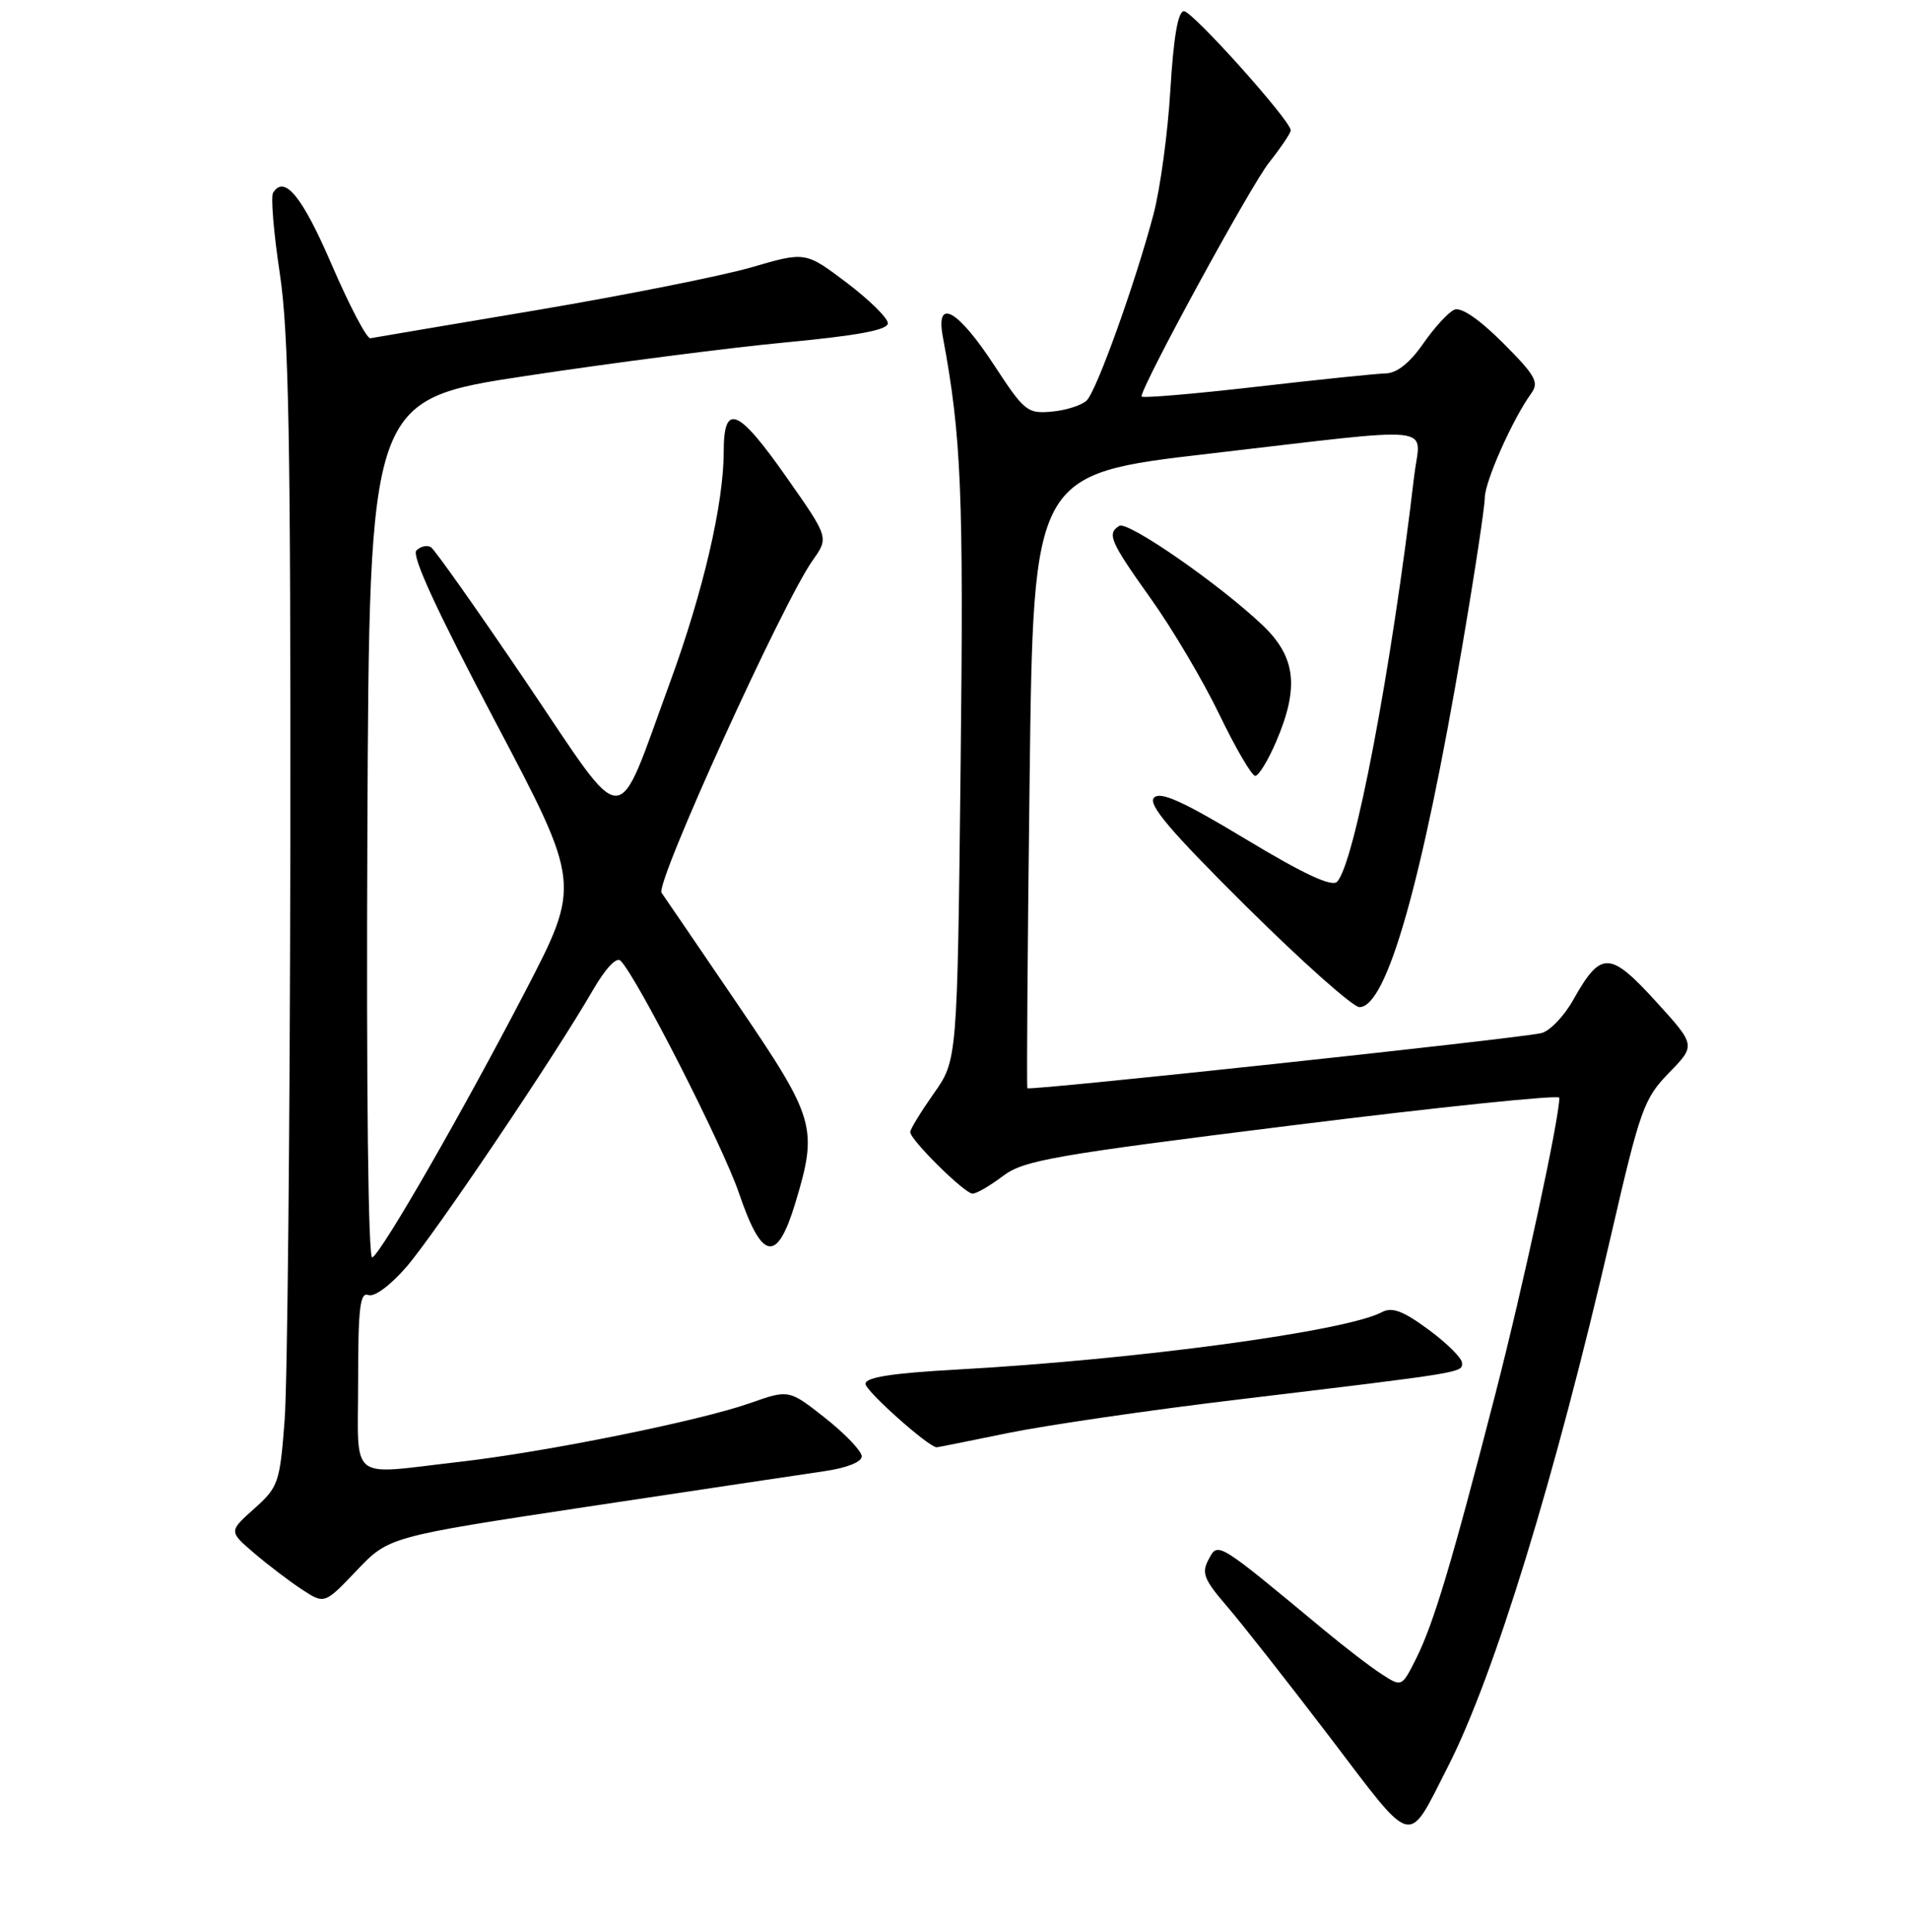 <?xml version="1.0" encoding="UTF-8" standalone="no"?>
<!DOCTYPE svg PUBLIC "-//W3C//DTD SVG 1.1//EN" "http://www.w3.org/Graphics/SVG/1.1/DTD/svg11.dtd" >
<svg xmlns="http://www.w3.org/2000/svg" xmlns:xlink="http://www.w3.org/1999/xlink" version="1.1" viewBox="0 0 256 259">
 <g >
 <path fill="currentColor"
d=" M 194.07 236.80 C 200.29 224.60 208.43 198.09 215.95 165.50 C 219.84 148.65 220.33 147.26 223.70 143.80 C 227.30 140.11 227.30 140.11 221.90 134.19 C 215.75 127.45 214.57 127.43 210.86 134.03 C 209.62 136.25 207.67 138.25 206.55 138.49 C 202.66 139.30 137.91 146.24 137.70 145.87 C 137.59 145.67 137.72 127.06 138.00 104.53 C 138.50 63.55 138.50 63.55 162.00 60.82 C 193.54 57.16 190.37 56.83 189.55 63.75 C 186.49 89.79 181.53 115.87 179.20 118.20 C 178.49 118.91 174.69 117.14 167.00 112.50 C 158.56 107.41 155.55 106.05 154.68 106.92 C 153.80 107.80 156.83 111.37 167.08 121.54 C 174.54 128.94 181.35 135.00 182.21 135.00 C 185.85 135.00 190.58 118.41 195.97 86.72 C 197.64 76.95 199.00 67.95 199.01 66.72 C 199.02 64.54 202.73 56.20 205.22 52.75 C 206.32 51.24 205.82 50.35 201.44 45.96 C 198.29 42.81 195.85 41.14 194.94 41.51 C 194.15 41.83 192.27 43.88 190.76 46.05 C 188.98 48.62 187.23 50.02 185.76 50.05 C 184.52 50.08 176.64 50.89 168.25 51.86 C 159.86 52.82 153.00 53.40 153.00 53.14 C 153.00 51.73 167.60 24.93 170.08 21.81 C 171.68 19.78 173.00 17.83 173.00 17.47 C 173.00 16.18 159.84 1.50 158.69 1.50 C 157.89 1.50 157.30 4.92 156.87 12.00 C 156.53 17.78 155.51 25.31 154.60 28.74 C 152.19 37.86 147.01 52.32 145.66 53.67 C 145.02 54.31 142.93 54.99 141.02 55.17 C 137.71 55.48 137.31 55.16 133.28 49.00 C 128.37 41.48 125.37 39.81 126.37 45.15 C 128.86 58.51 129.17 66.01 128.75 102.81 C 128.31 142.11 128.31 142.11 125.15 146.58 C 123.42 149.05 122.00 151.36 122.00 151.74 C 122.00 152.79 129.29 160.00 130.36 160.00 C 130.88 160.00 132.70 158.94 134.41 157.65 C 137.19 155.53 141.07 154.85 173.25 150.84 C 192.91 148.39 209.00 146.72 209.00 147.14 C 209.00 149.97 204.16 172.36 200.39 187.00 C 194.57 209.56 192.16 217.61 189.80 222.33 C 187.88 226.15 187.88 226.15 185.19 224.41 C 183.71 223.46 180.25 220.80 177.50 218.52 C 163.07 206.54 163.26 206.65 162.00 209.01 C 161.01 210.85 161.35 211.71 164.46 215.32 C 166.44 217.62 172.64 225.51 178.23 232.84 C 189.69 247.90 188.55 247.61 194.07 236.80 Z  M 78.81 201.95 C 93.49 199.74 107.75 197.60 110.50 197.20 C 113.49 196.77 115.50 195.97 115.50 195.21 C 115.50 194.52 113.30 192.21 110.62 190.09 C 105.74 186.24 105.74 186.24 100.47 188.10 C 93.68 190.48 73.05 194.65 61.50 195.96 C 46.49 197.67 48.00 198.89 48.00 185.03 C 48.00 175.30 48.26 173.16 49.37 173.59 C 50.17 173.90 52.31 172.31 54.48 169.81 C 58.29 165.41 74.49 141.37 79.49 132.68 C 81.14 129.83 82.63 128.23 83.17 128.77 C 85.37 130.97 96.88 153.56 99.05 159.94 C 102.14 169.03 104.14 169.37 106.60 161.25 C 109.65 151.14 109.30 149.96 98.88 134.64 C 93.72 127.05 89.12 120.31 88.67 119.67 C 87.79 118.44 104.96 80.67 108.93 75.10 C 111.09 72.06 111.09 72.06 105.46 64.03 C 98.92 54.69 97.00 53.90 97.00 60.54 C 97.00 67.50 94.24 79.35 89.79 91.50 C 82.38 111.71 84.24 111.72 70.56 91.48 C 64.03 81.83 58.27 73.67 57.76 73.35 C 57.24 73.03 56.37 73.23 55.81 73.79 C 55.13 74.47 58.57 81.92 66.34 96.65 C 77.87 118.50 77.87 118.50 70.38 132.93 C 61.95 149.14 51.29 167.70 49.90 168.56 C 49.35 168.90 49.09 146.25 49.24 111.35 C 49.50 53.57 49.50 53.57 70.50 50.39 C 82.05 48.64 97.69 46.62 105.25 45.90 C 114.98 44.98 119.00 44.23 119.00 43.33 C 119.00 42.63 116.51 40.19 113.48 37.89 C 107.95 33.72 107.95 33.72 100.73 35.83 C 96.75 36.98 83.83 39.56 72.00 41.56 C 60.17 43.55 50.11 45.25 49.64 45.34 C 49.17 45.43 46.84 41.00 44.47 35.50 C 40.52 26.33 38.12 23.38 36.60 25.84 C 36.28 26.36 36.68 31.22 37.50 36.64 C 38.71 44.67 38.97 59.06 38.91 114.00 C 38.86 151.12 38.52 185.48 38.15 190.34 C 37.51 198.78 37.32 199.32 34.07 202.23 C 30.66 205.27 30.66 205.27 34.08 208.20 C 35.96 209.80 38.85 212.00 40.50 213.08 C 43.50 215.03 43.50 215.03 47.81 210.51 C 52.12 205.99 52.12 205.99 78.81 201.95 Z  M 135.14 192.08 C 140.29 191.03 154.18 189.00 166.00 187.59 C 196.32 183.95 196.00 184.00 195.96 182.69 C 195.94 182.03 193.91 180.02 191.46 178.22 C 188.05 175.71 186.58 175.16 185.23 175.88 C 180.42 178.45 152.31 182.25 128.25 183.58 C 119.55 184.06 116.00 184.62 116.00 185.49 C 116.00 186.45 124.48 194.00 125.55 194.00 C 125.68 194.00 129.99 193.14 135.14 192.08 Z  M 171.04 99.42 C 174.16 92.13 173.69 88.07 169.25 83.83 C 163.50 78.35 151.16 69.79 150.02 70.49 C 148.33 71.53 148.78 72.57 154.25 80.25 C 157.14 84.30 161.28 91.30 163.45 95.81 C 165.62 100.31 167.78 104.00 168.24 104.00 C 168.70 104.00 169.96 101.94 171.04 99.42 Z "/>
</g>
</svg>